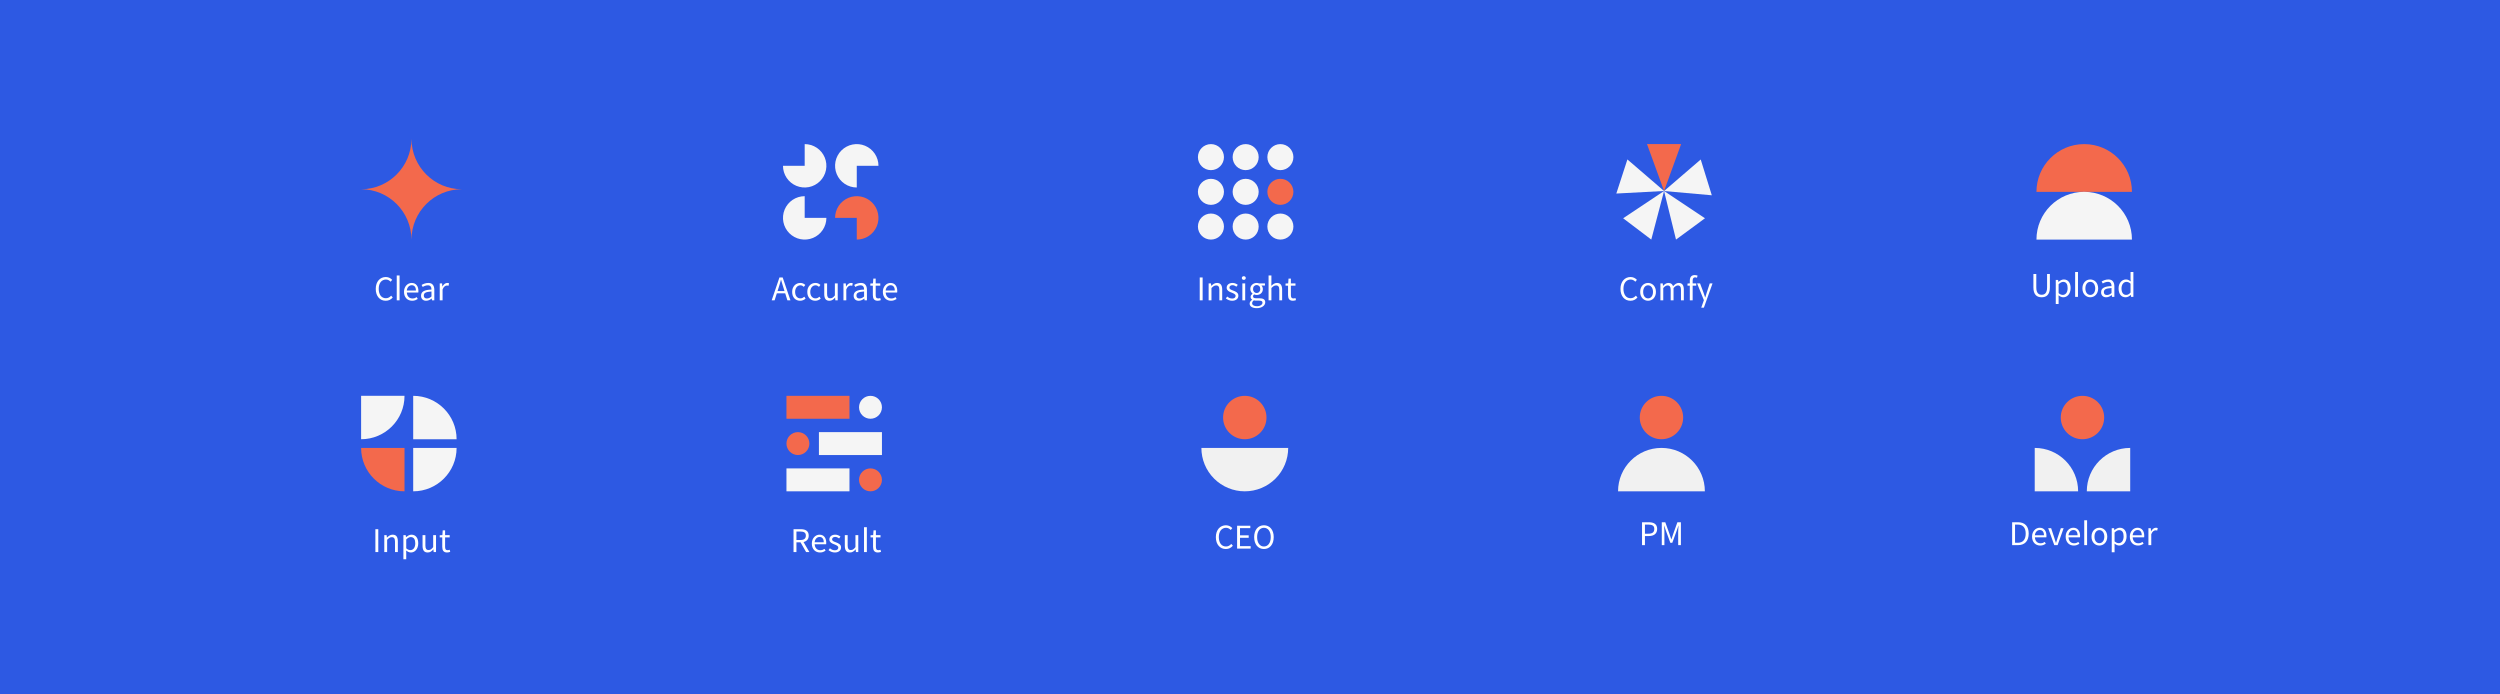<svg width="1440" height="400" viewBox="0 0 1440 400" fill="none" xmlns="http://www.w3.org/2000/svg">
<rect width="1440" height="400" fill="#2D59E3"/>
<circle cx="501.4" cy="234.6" r="6.6" fill="#F5F5F5"/>
<circle r="6.6" transform="matrix(-1 0 0 1 459.6 255.502)" fill="#F3694C"/>
<circle cx="501.4" cy="276.4" r="6.6" fill="#F3694C"/>
<rect x="453.001" y="228" width="36.299" height="13.2" fill="#F3694C"/>
<rect width="36.299" height="13.2" transform="matrix(-1 0 0 1 507.999 248.902)" fill="#F5F5F5"/>
<rect x="453.001" y="269.8" width="36.299" height="13.2" fill="#F5F5F5"/>
<path d="M208 228H233V228C233 241.807 221.807 253 208 253V253V228Z" fill="#F5F5F5"/>
<path d="M238 253L238 228V228C251.807 228 263 239.193 263 253V253L238 253Z" fill="#F5F5F5"/>
<path d="M238 258H263V258C263 271.807 251.807 283 238 283V283V258Z" fill="#F5F5F5"/>
<path d="M233 258H208V258C208 271.807 219.193 283 233 283V283V258Z" fill="#F3694C"/>
<path d="M1228 110.5L1173 110.5V110.5C1173 95.312 1185.31 83 1200.5 83V83C1215.69 83 1228 95.312 1228 110.5V110.5Z" fill="#F3694C"/>
<path d="M1228 137.999L1173 137.999V137.999C1173 122.812 1185.31 110.499 1200.5 110.499V110.499C1215.69 110.499 1228 122.812 1228 137.999V137.999Z" fill="#F5F5F5"/>
<path d="M948.679 83L958.5 110.009L968.322 83H948.679Z" fill="#F3694C"/>
<path d="M979.616 91.862L958.5 110.031L986 112.487L979.616 91.862Z" fill="#F5F5F5"/>
<path d="M965.375 138L958.5 110.009L982.071 125.723L965.375 138Z" fill="#F5F5F5"/>
<path d="M934.929 125.723L958.5 110.009L951.134 138L934.929 125.723Z" fill="#F5F5F5"/>
<path d="M937.384 91.838L958.5 110.007L931 111.48L937.384 91.838Z" fill="#F5F5F5"/>
<circle cx="697.5" cy="90.5" r="7.5" fill="#F5F5F5"/>
<circle cx="697.5" cy="110.5" r="7.5" fill="#F5F5F5"/>
<circle cx="697.5" cy="130.5" r="7.5" fill="#F5F5F5"/>
<circle cx="717.5" cy="90.5" r="7.5" fill="#F5F5F5"/>
<circle cx="717.5" cy="110.5" r="7.5" fill="#F5F5F5"/>
<circle cx="717.5" cy="130.5" r="7.5" fill="#F5F5F5"/>
<circle cx="737.5" cy="90.5" r="7.5" fill="#F5F5F5"/>
<circle cx="737.5" cy="110.5" r="7.5" fill="#F3694C"/>
<circle cx="737.5" cy="130.5" r="7.5" fill="#F5F5F5"/>
<path d="M463.5 113C461.028 113 458.611 113.733 456.555 115.107C454.5 116.48 452.898 118.432 451.952 120.716C451.005 123.001 450.758 125.514 451.24 127.939C451.722 130.363 452.913 132.591 454.661 134.339C456.409 136.087 458.637 137.277 461.061 137.76C463.486 138.242 465.999 137.995 468.284 137.048C470.568 136.102 472.52 134.5 473.893 132.445C475.267 130.389 476 127.972 476 125.5L463.5 125.5L463.5 113Z" fill="#F5F5F5"/>
<path d="M493.5 108C491.028 108 488.611 107.267 486.555 105.893C484.5 104.52 482.898 102.568 481.952 100.284C481.005 97.999 480.758 95.486 481.24 93.061C481.723 90.637 482.913 88.409 484.661 86.661C486.409 84.913 488.637 83.722 491.061 83.24C493.486 82.758 495.999 83.005 498.284 83.951C500.568 84.898 502.52 86.5 503.893 88.555C505.267 90.611 506 93.028 506 95.5L493.5 95.5L493.5 108Z" fill="#F5F5F5"/>
<path d="M493.5 138C495.972 138 498.389 137.267 500.445 135.893C502.5 134.52 504.102 132.568 505.048 130.284C505.995 127.999 506.242 125.486 505.76 123.061C505.278 120.637 504.087 118.409 502.339 116.661C500.591 114.913 498.363 113.722 495.939 113.24C493.514 112.758 491.001 113.005 488.716 113.952C486.432 114.898 484.48 116.5 483.107 118.555C481.733 120.611 481 123.028 481 125.5L493.5 125.5L493.5 138Z" fill="#F3694C"/>
<path d="M463.5 83C465.972 83 468.389 83.733 470.445 85.107C472.5 86.48 474.102 88.432 475.048 90.716C475.995 93.001 476.242 95.514 475.76 97.939C475.277 100.363 474.087 102.591 472.339 104.339C470.591 106.087 468.363 107.278 465.939 107.76C463.514 108.242 461.001 107.995 458.716 107.048C456.432 106.102 454.48 104.5 453.107 102.445C451.733 100.389 451 97.972 451 95.5L463.5 95.5L463.5 83Z" fill="#F5F5F5"/>
<path fill-rule="evenodd" clip-rule="evenodd" d="M208.001 109.002C223.961 109.002 236.909 96.033 237 80C237.092 96.033 250.04 109.002 266 109.002L266 109.002C250.04 109.002 237.092 121.971 237 138.003C236.909 121.971 223.961 109.002 208.001 109.002C208.001 109.002 208 109.002 208 109.002V109.002C208 109.002 208.001 109.002 208.001 109.002Z" fill="#F3694C"/>
<circle cx="717" cy="240.5" r="12.5" fill="#F3694C"/>
<path d="M742 258C742 261.283 741.353 264.534 740.097 267.567C738.841 270.6 736.999 273.356 734.678 275.678C732.356 277.999 729.6 279.841 726.567 281.097C723.534 282.353 720.283 283 717 283C713.717 283 710.466 282.353 707.433 281.097C704.4 279.841 701.644 277.999 699.322 275.678C697.001 273.356 695.159 270.6 693.903 267.567C692.647 264.534 692 261.283 692 258L717 258H742Z" fill="#F1F1F1"/>
<circle cx="957" cy="240.5" r="12.5" fill="#F3694C"/>
<path fill-rule="evenodd" clip-rule="evenodd" d="M982 283C982 269.193 970.807 258 957 258C943.193 258 932 269.193 932 283H982Z" fill="#F1F1F1"/>
<circle cx="1199.5" cy="240.5" r="12.5" fill="#F3694C"/>
<path d="M1202 283C1202 269.193 1213.19 258 1227 258V258L1227 283L1202 283V283Z" fill="#F1F1F1"/>
<path d="M1172 258C1185.81 258 1197 269.193 1197 283V283L1172 283L1172 258V258Z" fill="#F1F1F1"/>
<path d="M222.174 173.234C221.358 173.234 220.596 173.084 219.888 172.784C219.192 172.472 218.586 172.022 218.07 171.434C217.554 170.846 217.152 170.132 216.864 169.292C216.576 168.44 216.432 167.48 216.432 166.412C216.432 165.344 216.576 164.39 216.864 163.55C217.164 162.698 217.572 161.978 218.088 161.39C218.616 160.79 219.234 160.334 219.942 160.022C220.662 159.71 221.442 159.554 222.282 159.554C222.678 159.554 223.056 159.602 223.416 159.698C223.776 159.782 224.106 159.902 224.406 160.058C224.718 160.214 224.994 160.388 225.234 160.58C225.486 160.772 225.708 160.976 225.9 161.192L225 162.272C224.652 161.9 224.256 161.6 223.812 161.372C223.38 161.132 222.876 161.012 222.3 161.012C221.676 161.012 221.106 161.138 220.59 161.39C220.086 161.63 219.648 161.984 219.276 162.452C218.916 162.908 218.634 163.466 218.43 164.126C218.238 164.786 218.142 165.53 218.142 166.358C218.142 167.186 218.238 167.936 218.43 168.608C218.622 169.28 218.892 169.85 219.24 170.318C219.6 170.786 220.032 171.146 220.536 171.398C221.04 171.65 221.61 171.776 222.246 171.776C222.882 171.776 223.446 171.644 223.938 171.38C224.43 171.116 224.886 170.756 225.306 170.3L226.224 171.344C225.696 171.956 225.102 172.424 224.442 172.748C223.794 173.072 223.038 173.234 222.174 173.234ZM228.522 173V158.672H230.16V173H228.522ZM237.386 173.234C236.738 173.234 236.126 173.12 235.55 172.892C234.986 172.664 234.494 172.334 234.074 171.902C233.654 171.458 233.318 170.918 233.066 170.282C232.826 169.646 232.706 168.926 232.706 168.122C232.706 167.33 232.826 166.616 233.066 165.98C233.318 165.344 233.648 164.804 234.056 164.36C234.464 163.916 234.932 163.574 235.46 163.334C236 163.094 236.552 162.974 237.116 162.974C237.74 162.974 238.292 163.082 238.772 163.298C239.252 163.514 239.654 163.826 239.978 164.234C240.314 164.63 240.566 165.11 240.734 165.674C240.914 166.238 241.004 166.868 241.004 167.564C241.004 167.744 240.998 167.918 240.986 168.086C240.974 168.242 240.956 168.38 240.932 168.5H234.344C234.404 169.556 234.722 170.39 235.298 171.002C235.886 171.614 236.648 171.92 237.584 171.92C238.064 171.92 238.502 171.854 238.898 171.722C239.294 171.578 239.672 171.386 240.032 171.146L240.626 172.226C240.194 172.502 239.714 172.742 239.186 172.946C238.658 173.138 238.058 173.234 237.386 173.234ZM239.564 167.33C239.564 166.334 239.348 165.578 238.916 165.062C238.496 164.546 237.902 164.288 237.134 164.288C236.786 164.288 236.45 164.36 236.126 164.504C235.814 164.636 235.532 164.834 235.28 165.098C235.028 165.35 234.818 165.668 234.65 166.052C234.482 166.424 234.374 166.85 234.326 167.33H239.564ZM245.362 173.234C244.954 173.234 244.576 173.168 244.228 173.036C243.88 172.904 243.58 172.718 243.328 172.478C243.076 172.226 242.878 171.926 242.734 171.578C242.59 171.218 242.518 170.816 242.518 170.372C242.518 169.112 243.034 168.212 244.066 167.672C245.11 167.12 246.598 166.832 248.53 166.808C248.53 166.496 248.5 166.19 248.44 165.89C248.38 165.59 248.272 165.326 248.116 165.098C247.972 164.87 247.768 164.69 247.504 164.558C247.24 164.414 246.91 164.342 246.514 164.342C245.938 164.342 245.386 164.438 244.858 164.63C244.33 164.81 243.874 165.032 243.49 165.296L242.842 164.126C243.298 163.838 243.868 163.574 244.552 163.334C245.248 163.094 245.992 162.974 246.784 162.974C247.372 162.974 247.882 163.07 248.314 163.262C248.746 163.454 249.094 163.73 249.358 164.09C249.634 164.438 249.838 164.858 249.97 165.35C250.102 165.842 250.168 166.388 250.168 166.988V173H248.818L248.674 171.956H248.62C248.152 172.34 247.642 172.652 247.09 172.892C246.55 173.12 245.974 173.234 245.362 173.234ZM245.83 171.92C246.31 171.92 246.76 171.836 247.18 171.668C247.6 171.5 248.05 171.206 248.53 170.786V167.888C247.666 167.948 246.946 168.038 246.37 168.158C245.806 168.266 245.356 168.416 245.02 168.608C244.684 168.8 244.45 169.034 244.318 169.31C244.186 169.574 244.12 169.892 244.12 170.264C244.12 170.828 244.282 171.248 244.606 171.524C244.93 171.788 245.338 171.92 245.83 171.92ZM253.29 163.226H254.64L254.784 165.008H254.838C255.186 164.384 255.594 163.892 256.062 163.532C256.542 163.16 257.058 162.974 257.61 162.974C257.826 162.974 258.012 162.992 258.168 163.028C258.336 163.052 258.498 163.106 258.654 163.19L258.348 164.63C258.18 164.57 258.03 164.528 257.898 164.504C257.766 164.48 257.598 164.468 257.394 164.468C257.19 164.468 256.974 164.51 256.746 164.594C256.53 164.666 256.314 164.792 256.098 164.972C255.882 165.14 255.672 165.368 255.468 165.656C255.264 165.944 255.084 166.298 254.928 166.718V173H253.29V163.226Z" fill="white"/>
<path d="M451.863 167.636L451.233 165.62C450.993 164.864 450.765 164.126 450.549 163.406C450.333 162.674 450.117 161.924 449.901 161.156H449.829C449.625 161.936 449.415 162.686 449.199 163.406C448.983 164.126 448.755 164.864 448.515 165.62L447.867 167.636H451.863ZM452.277 168.968H447.453L446.175 173H444.483L448.965 159.806H450.819L455.301 173H453.537L452.277 168.968ZM460.87 173.234C460.222 173.234 459.616 173.12 459.052 172.892C458.5 172.664 458.014 172.334 457.594 171.902C457.186 171.458 456.862 170.924 456.622 170.3C456.394 169.664 456.28 168.938 456.28 168.122C456.28 167.306 456.406 166.58 456.658 165.944C456.922 165.308 457.27 164.768 457.702 164.324C458.134 163.88 458.632 163.544 459.196 163.316C459.772 163.088 460.372 162.974 460.996 162.974C461.644 162.974 462.196 163.088 462.652 163.316C463.108 163.544 463.51 163.814 463.858 164.126L463.012 165.224C462.724 164.96 462.424 164.75 462.112 164.594C461.8 164.426 461.446 164.342 461.05 164.342C460.606 164.342 460.198 164.432 459.826 164.612C459.454 164.792 459.13 165.05 458.854 165.386C458.59 165.722 458.38 166.124 458.224 166.592C458.068 167.048 457.99 167.558 457.99 168.122C457.99 168.686 458.062 169.202 458.206 169.67C458.35 170.126 458.554 170.516 458.818 170.84C459.094 171.164 459.412 171.416 459.772 171.596C460.144 171.776 460.558 171.866 461.014 171.866C461.47 171.866 461.89 171.776 462.274 171.596C462.658 171.404 463.006 171.17 463.318 170.894L464.02 171.992C463.588 172.388 463.102 172.694 462.562 172.91C462.022 173.126 461.458 173.234 460.87 173.234ZM469.589 173.234C468.941 173.234 468.335 173.12 467.771 172.892C467.219 172.664 466.733 172.334 466.313 171.902C465.905 171.458 465.581 170.924 465.341 170.3C465.113 169.664 464.999 168.938 464.999 168.122C464.999 167.306 465.125 166.58 465.377 165.944C465.641 165.308 465.989 164.768 466.421 164.324C466.853 163.88 467.351 163.544 467.915 163.316C468.491 163.088 469.091 162.974 469.715 162.974C470.363 162.974 470.915 163.088 471.371 163.316C471.827 163.544 472.229 163.814 472.577 164.126L471.731 165.224C471.443 164.96 471.143 164.75 470.831 164.594C470.519 164.426 470.165 164.342 469.769 164.342C469.325 164.342 468.917 164.432 468.545 164.612C468.173 164.792 467.849 165.05 467.573 165.386C467.309 165.722 467.099 166.124 466.943 166.592C466.787 167.048 466.709 167.558 466.709 168.122C466.709 168.686 466.781 169.202 466.925 169.67C467.069 170.126 467.273 170.516 467.537 170.84C467.813 171.164 468.131 171.416 468.491 171.596C468.863 171.776 469.277 171.866 469.733 171.866C470.189 171.866 470.609 171.776 470.993 171.596C471.377 171.404 471.725 171.17 472.037 170.894L472.739 171.992C472.307 172.388 471.821 172.694 471.281 172.91C470.741 173.126 470.177 173.234 469.589 173.234ZM477.739 173.234C476.707 173.234 475.951 172.91 475.471 172.262C475.003 171.614 474.769 170.666 474.769 169.418V163.226H476.407V169.22C476.407 170.132 476.551 170.792 476.839 171.2C477.127 171.608 477.595 171.812 478.243 171.812C478.747 171.812 479.197 171.686 479.593 171.434C479.989 171.17 480.421 170.744 480.889 170.156V163.226H482.527V173H481.159L481.033 171.47H480.979C480.523 171.998 480.037 172.424 479.521 172.748C479.005 173.072 478.411 173.234 477.739 173.234ZM485.829 163.226H487.179L487.323 165.008H487.377C487.725 164.384 488.133 163.892 488.601 163.532C489.081 163.16 489.597 162.974 490.149 162.974C490.365 162.974 490.551 162.992 490.707 163.028C490.875 163.052 491.037 163.106 491.193 163.19L490.887 164.63C490.719 164.57 490.569 164.528 490.437 164.504C490.305 164.48 490.137 164.468 489.933 164.468C489.729 164.468 489.513 164.51 489.285 164.594C489.069 164.666 488.853 164.792 488.637 164.972C488.421 165.14 488.211 165.368 488.007 165.656C487.803 165.944 487.623 166.298 487.467 166.718V173H485.829V163.226ZM494.547 173.234C494.139 173.234 493.761 173.168 493.413 173.036C493.065 172.904 492.765 172.718 492.513 172.478C492.261 172.226 492.063 171.926 491.919 171.578C491.775 171.218 491.703 170.816 491.703 170.372C491.703 169.112 492.219 168.212 493.251 167.672C494.295 167.12 495.783 166.832 497.715 166.808C497.715 166.496 497.685 166.19 497.625 165.89C497.565 165.59 497.457 165.326 497.301 165.098C497.157 164.87 496.953 164.69 496.689 164.558C496.425 164.414 496.095 164.342 495.699 164.342C495.123 164.342 494.571 164.438 494.043 164.63C493.515 164.81 493.059 165.032 492.675 165.296L492.027 164.126C492.483 163.838 493.053 163.574 493.737 163.334C494.433 163.094 495.177 162.974 495.969 162.974C496.557 162.974 497.067 163.07 497.499 163.262C497.931 163.454 498.279 163.73 498.543 164.09C498.819 164.438 499.023 164.858 499.155 165.35C499.287 165.842 499.353 166.388 499.353 166.988V173H498.003L497.859 171.956H497.805C497.337 172.34 496.827 172.652 496.275 172.892C495.735 173.12 495.159 173.234 494.547 173.234ZM495.015 171.92C495.495 171.92 495.945 171.836 496.365 171.668C496.785 171.5 497.235 171.206 497.715 170.786V167.888C496.851 167.948 496.131 168.038 495.555 168.158C494.991 168.266 494.541 168.416 494.205 168.608C493.869 168.8 493.635 169.034 493.503 169.31C493.371 169.574 493.305 169.892 493.305 170.264C493.305 170.828 493.467 171.248 493.791 171.524C494.115 171.788 494.523 171.92 495.015 171.92ZM505.553 173.234C505.025 173.234 504.581 173.156 504.221 173C503.873 172.844 503.591 172.628 503.375 172.352C503.159 172.064 503.003 171.722 502.907 171.326C502.811 170.918 502.763 170.468 502.763 169.976V164.558H501.305V163.316L502.835 163.226L503.033 160.49H504.401V163.226H507.047V164.558H504.401V170.012C504.401 170.624 504.509 171.092 504.725 171.416C504.941 171.74 505.337 171.902 505.913 171.902C506.081 171.902 506.267 171.878 506.471 171.83C506.675 171.77 506.861 171.71 507.029 171.65L507.353 172.874C507.077 172.97 506.783 173.054 506.471 173.126C506.159 173.198 505.853 173.234 505.553 173.234ZM513.202 173.234C512.554 173.234 511.942 173.12 511.366 172.892C510.802 172.664 510.31 172.334 509.89 171.902C509.47 171.458 509.134 170.918 508.882 170.282C508.642 169.646 508.522 168.926 508.522 168.122C508.522 167.33 508.642 166.616 508.882 165.98C509.134 165.344 509.464 164.804 509.872 164.36C510.28 163.916 510.748 163.574 511.276 163.334C511.816 163.094 512.368 162.974 512.932 162.974C513.556 162.974 514.108 163.082 514.588 163.298C515.068 163.514 515.47 163.826 515.794 164.234C516.13 164.63 516.382 165.11 516.55 165.674C516.73 166.238 516.82 166.868 516.82 167.564C516.82 167.744 516.814 167.918 516.802 168.086C516.79 168.242 516.772 168.38 516.748 168.5H510.16C510.22 169.556 510.538 170.39 511.114 171.002C511.702 171.614 512.464 171.92 513.4 171.92C513.88 171.92 514.318 171.854 514.714 171.722C515.11 171.578 515.488 171.386 515.848 171.146L516.442 172.226C516.01 172.502 515.53 172.742 515.002 172.946C514.474 173.138 513.874 173.234 513.202 173.234ZM515.38 167.33C515.38 166.334 515.164 165.578 514.732 165.062C514.312 164.546 513.718 164.288 512.95 164.288C512.602 164.288 512.266 164.36 511.942 164.504C511.63 164.636 511.348 164.834 511.096 165.098C510.844 165.35 510.634 165.668 510.466 166.052C510.298 166.424 510.19 166.85 510.142 167.33H515.38Z" fill="white"/>
<path d="M691.042 159.806H692.716V173H691.042V159.806ZM696.172 163.226H697.522L697.666 164.63H697.72C698.188 164.174 698.68 163.784 699.196 163.46C699.724 163.136 700.324 162.974 700.996 162.974C702.028 162.974 702.784 163.298 703.264 163.946C703.744 164.594 703.984 165.548 703.984 166.808V173H702.346V167.024C702.346 166.1 702.196 165.434 701.896 165.026C701.608 164.618 701.14 164.414 700.492 164.414C699.988 164.414 699.538 164.54 699.142 164.792C698.746 165.044 698.302 165.416 697.81 165.908V173H696.172V163.226ZM709.732 173.234C709.036 173.234 708.37 173.108 707.734 172.856C707.098 172.592 706.546 172.268 706.078 171.884L706.888 170.804C707.308 171.152 707.746 171.434 708.202 171.65C708.67 171.854 709.198 171.956 709.786 171.956C710.434 171.956 710.914 171.806 711.226 171.506C711.55 171.206 711.712 170.846 711.712 170.426C711.712 170.174 711.646 169.958 711.514 169.778C711.382 169.598 711.208 169.436 710.992 169.292C710.788 169.148 710.548 169.022 710.272 168.914C710.008 168.794 709.744 168.68 709.48 168.572C709.132 168.452 708.784 168.314 708.436 168.158C708.1 168.002 707.788 167.816 707.5 167.6C707.224 167.372 706.996 167.114 706.816 166.826C706.648 166.526 706.564 166.166 706.564 165.746C706.564 165.362 706.636 165.002 706.78 164.666C706.936 164.33 707.158 164.036 707.446 163.784C707.734 163.532 708.088 163.334 708.508 163.19C708.928 163.046 709.402 162.974 709.93 162.974C710.542 162.974 711.106 163.082 711.622 163.298C712.138 163.514 712.588 163.772 712.972 164.072L712.18 165.134C711.832 164.882 711.478 164.678 711.118 164.522C710.77 164.354 710.374 164.27 709.93 164.27C709.318 164.27 708.868 164.408 708.58 164.684C708.292 164.96 708.148 165.29 708.148 165.674C708.148 165.914 708.208 166.118 708.328 166.286C708.448 166.442 708.61 166.586 708.814 166.718C709.018 166.838 709.246 166.952 709.498 167.06C709.762 167.156 710.032 167.258 710.308 167.366C710.668 167.498 711.022 167.642 711.37 167.798C711.73 167.954 712.048 168.146 712.324 168.374C712.612 168.59 712.846 168.854 713.026 169.166C713.206 169.478 713.296 169.868 713.296 170.336C713.296 170.732 713.218 171.11 713.062 171.47C712.906 171.818 712.678 172.124 712.378 172.388C712.078 172.64 711.706 172.844 711.262 173C710.818 173.156 710.308 173.234 709.732 173.234ZM715.595 163.226H717.233V173H715.595V163.226ZM716.423 161.21C716.099 161.21 715.829 161.114 715.613 160.922C715.397 160.718 715.289 160.46 715.289 160.148C715.289 159.812 715.397 159.554 715.613 159.374C715.829 159.182 716.099 159.086 716.423 159.086C716.747 159.086 717.017 159.182 717.233 159.374C717.449 159.554 717.557 159.812 717.557 160.148C717.557 160.46 717.449 160.718 717.233 160.922C717.017 161.114 716.747 161.21 716.423 161.21ZM723.846 177.5C723.246 177.5 722.694 177.44 722.19 177.32C721.698 177.212 721.272 177.044 720.912 176.816C720.564 176.6 720.288 176.324 720.084 175.988C719.892 175.664 719.796 175.292 719.796 174.872C719.796 174.452 719.922 174.05 720.174 173.666C720.438 173.294 720.798 172.958 721.254 172.658V172.586C720.99 172.43 720.774 172.22 720.606 171.956C720.438 171.692 720.354 171.368 720.354 170.984C720.354 170.576 720.474 170.216 720.714 169.904C720.954 169.592 721.2 169.346 721.452 169.166V169.094C721.128 168.83 720.834 168.476 720.57 168.032C720.306 167.576 720.174 167.054 720.174 166.466C720.174 165.926 720.27 165.446 720.462 165.026C720.666 164.594 720.936 164.228 721.272 163.928C721.608 163.616 721.998 163.382 722.442 163.226C722.886 163.058 723.354 162.974 723.846 162.974C724.122 162.974 724.374 163.004 724.602 163.064C724.842 163.112 725.046 163.166 725.214 163.226H728.616V164.486H726.618C726.858 164.714 727.05 165.002 727.194 165.35C727.338 165.698 727.41 166.082 727.41 166.502C727.41 167.03 727.314 167.504 727.122 167.924C726.942 168.332 726.69 168.686 726.366 168.986C726.042 169.286 725.664 169.514 725.232 169.67C724.8 169.826 724.338 169.904 723.846 169.904C723.33 169.904 722.844 169.79 722.388 169.562C722.208 169.718 722.058 169.886 721.938 170.066C721.818 170.234 721.758 170.456 721.758 170.732C721.758 171.044 721.878 171.302 722.118 171.506C722.358 171.698 722.808 171.794 723.468 171.794H725.376C726.516 171.794 727.368 171.98 727.932 172.352C728.496 172.724 728.778 173.312 728.778 174.116C728.778 174.572 728.664 175.004 728.436 175.412C728.208 175.82 727.878 176.18 727.446 176.492C727.014 176.804 726.492 177.05 725.88 177.23C725.28 177.41 724.602 177.5 723.846 177.5ZM723.846 168.788C724.122 168.788 724.386 168.734 724.638 168.626C724.89 168.518 725.106 168.362 725.286 168.158C725.478 167.954 725.628 167.714 725.736 167.438C725.856 167.15 725.916 166.826 725.916 166.466C725.916 165.746 725.712 165.188 725.304 164.792C724.908 164.384 724.422 164.18 723.846 164.18C723.27 164.18 722.778 164.384 722.37 164.792C721.962 165.188 721.758 165.746 721.758 166.466C721.758 166.826 721.812 167.15 721.92 167.438C722.04 167.714 722.19 167.954 722.37 168.158C722.562 168.362 722.784 168.518 723.036 168.626C723.288 168.734 723.558 168.788 723.846 168.788ZM724.08 176.384C724.548 176.384 724.974 176.324 725.358 176.204C725.742 176.096 726.066 175.946 726.33 175.754C726.606 175.574 726.816 175.358 726.96 175.106C727.116 174.866 727.194 174.62 727.194 174.368C727.194 173.912 727.02 173.594 726.672 173.414C726.336 173.246 725.844 173.162 725.196 173.162H723.504C723.324 173.162 723.12 173.15 722.892 173.126C722.676 173.102 722.46 173.06 722.244 173C721.896 173.252 721.638 173.516 721.47 173.792C721.314 174.08 721.236 174.368 721.236 174.656C721.236 175.184 721.482 175.604 721.974 175.916C722.478 176.228 723.18 176.384 724.08 176.384ZM730.695 158.672H732.333V162.596L732.279 164.612C732.735 164.156 733.221 163.772 733.737 163.46C734.253 163.136 734.847 162.974 735.519 162.974C736.551 162.974 737.307 163.298 737.787 163.946C738.267 164.594 738.507 165.548 738.507 166.808V173H736.869V167.024C736.869 166.1 736.719 165.434 736.419 165.026C736.131 164.618 735.663 164.414 735.015 164.414C734.511 164.414 734.061 164.54 733.665 164.792C733.269 165.044 732.825 165.416 732.333 165.908V173H730.695V158.672ZM744.707 173.234C744.179 173.234 743.735 173.156 743.375 173C743.027 172.844 742.745 172.628 742.529 172.352C742.313 172.064 742.157 171.722 742.061 171.326C741.965 170.918 741.917 170.468 741.917 169.976V164.558H740.459V163.316L741.989 163.226L742.187 160.49H743.555V163.226H746.201V164.558H743.555V170.012C743.555 170.624 743.663 171.092 743.879 171.416C744.095 171.74 744.491 171.902 745.067 171.902C745.235 171.902 745.421 171.878 745.625 171.83C745.829 171.77 746.015 171.71 746.183 171.65L746.507 172.874C746.231 172.97 745.937 173.054 745.625 173.126C745.313 173.198 745.007 173.234 744.707 173.234Z" fill="white"/>
<path d="M939.137 173.234C938.321 173.234 937.559 173.084 936.851 172.784C936.155 172.472 935.549 172.022 935.033 171.434C934.517 170.846 934.115 170.132 933.827 169.292C933.539 168.44 933.395 167.48 933.395 166.412C933.395 165.344 933.539 164.39 933.827 163.55C934.127 162.698 934.535 161.978 935.051 161.39C935.579 160.79 936.197 160.334 936.905 160.022C937.625 159.71 938.405 159.554 939.245 159.554C939.641 159.554 940.019 159.602 940.379 159.698C940.739 159.782 941.069 159.902 941.369 160.058C941.681 160.214 941.957 160.388 942.197 160.58C942.449 160.772 942.671 160.976 942.863 161.192L941.963 162.272C941.615 161.9 941.219 161.6 940.775 161.372C940.343 161.132 939.839 161.012 939.263 161.012C938.639 161.012 938.069 161.138 937.553 161.39C937.049 161.63 936.611 161.984 936.239 162.452C935.879 162.908 935.597 163.466 935.393 164.126C935.201 164.786 935.105 165.53 935.105 166.358C935.105 167.186 935.201 167.936 935.393 168.608C935.585 169.28 935.855 169.85 936.203 170.318C936.563 170.786 936.995 171.146 937.499 171.398C938.003 171.65 938.573 171.776 939.209 171.776C939.845 171.776 940.409 171.644 940.901 171.38C941.393 171.116 941.849 170.756 942.269 170.3L943.187 171.344C942.659 171.956 942.065 172.424 941.405 172.748C940.757 173.072 940.001 173.234 939.137 173.234ZM949.283 173.234C948.683 173.234 948.107 173.12 947.555 172.892C947.015 172.664 946.535 172.334 946.115 171.902C945.695 171.458 945.359 170.924 945.107 170.3C944.867 169.664 944.747 168.938 944.747 168.122C944.747 167.306 944.867 166.58 945.107 165.944C945.359 165.308 945.695 164.768 946.115 164.324C946.535 163.88 947.015 163.544 947.555 163.316C948.107 163.088 948.683 162.974 949.283 162.974C949.883 162.974 950.453 163.088 950.993 163.316C951.545 163.544 952.031 163.88 952.451 164.324C952.871 164.768 953.201 165.308 953.441 165.944C953.693 166.58 953.819 167.306 953.819 168.122C953.819 168.938 953.693 169.664 953.441 170.3C953.201 170.924 952.871 171.458 952.451 171.902C952.031 172.334 951.545 172.664 950.993 172.892C950.453 173.12 949.883 173.234 949.283 173.234ZM949.283 171.866C949.703 171.866 950.087 171.776 950.435 171.596C950.783 171.416 951.083 171.164 951.335 170.84C951.587 170.516 951.779 170.126 951.911 169.67C952.055 169.202 952.127 168.686 952.127 168.122C952.127 167.558 952.055 167.048 951.911 166.592C951.779 166.124 951.587 165.722 951.335 165.386C951.083 165.05 950.783 164.792 950.435 164.612C950.087 164.432 949.703 164.342 949.283 164.342C948.863 164.342 948.479 164.432 948.131 164.612C947.783 164.792 947.483 165.05 947.231 165.386C946.991 165.722 946.799 166.124 946.655 166.592C946.523 167.048 946.457 167.558 946.457 168.122C946.457 168.686 946.523 169.202 946.655 169.67C946.799 170.126 946.991 170.516 947.231 170.84C947.483 171.164 947.783 171.416 948.131 171.596C948.479 171.776 948.863 171.866 949.283 171.866ZM956.401 163.226H957.751L957.895 164.648H957.949C958.369 164.18 958.831 163.784 959.335 163.46C959.851 163.136 960.403 162.974 960.991 162.974C961.747 162.974 962.335 163.142 962.755 163.478C963.175 163.814 963.487 164.27 963.691 164.846C964.195 164.294 964.705 163.844 965.221 163.496C965.749 163.148 966.313 162.974 966.913 162.974C967.933 162.974 968.683 163.298 969.163 163.946C969.643 164.594 969.883 165.548 969.883 166.808V173H968.245V167.024C968.245 166.1 968.095 165.434 967.795 165.026C967.507 164.618 967.051 164.414 966.427 164.414C965.695 164.414 964.873 164.912 963.961 165.908V173H962.323V167.024C962.323 166.1 962.173 165.434 961.873 165.026C961.585 164.618 961.129 164.414 960.505 164.414C959.749 164.414 958.927 164.912 958.039 165.908V173H956.401V163.226ZM977.457 160.004C977.085 159.836 976.719 159.752 976.359 159.752C975.435 159.752 974.973 160.394 974.973 161.678V163.226H977.043V164.558H974.973V173H973.335V164.558H972.003V163.316L973.335 163.226V161.66C973.335 160.664 973.563 159.878 974.019 159.302C974.487 158.726 975.207 158.438 976.179 158.438C976.479 158.438 976.767 158.468 977.043 158.528C977.319 158.588 977.577 158.666 977.817 158.762L977.457 160.004ZM979.909 177.212L981.439 172.91L977.515 163.226H979.225L981.223 168.554C981.367 168.974 981.517 169.424 981.673 169.904C981.841 170.384 982.003 170.846 982.159 171.29H982.249C982.381 170.846 982.519 170.39 982.663 169.922C982.807 169.442 982.945 168.986 983.077 168.554L984.823 163.226H986.425L981.439 177.212H979.909Z" fill="white"/>
<path d="M216.221 304.806H217.895V318H216.221V304.806ZM221.35 308.226H222.7L222.844 309.63H222.898C223.366 309.174 223.858 308.784 224.374 308.46C224.902 308.136 225.502 307.974 226.174 307.974C227.206 307.974 227.962 308.298 228.442 308.946C228.922 309.594 229.162 310.548 229.162 311.808V318H227.524V312.024C227.524 311.1 227.374 310.434 227.074 310.026C226.786 309.618 226.318 309.414 225.67 309.414C225.166 309.414 224.716 309.54 224.32 309.792C223.924 310.044 223.48 310.416 222.988 310.908V318H221.35V308.226ZM232.354 308.226H233.704L233.848 309.342H233.902C234.346 308.982 234.832 308.664 235.36 308.388C235.888 308.112 236.44 307.974 237.016 307.974C237.64 307.974 238.192 308.094 238.672 308.334C239.164 308.574 239.572 308.91 239.896 309.342C240.232 309.774 240.484 310.296 240.652 310.908C240.82 311.52 240.904 312.204 240.904 312.96C240.904 313.8 240.784 314.55 240.544 315.21C240.316 315.858 240.004 316.41 239.608 316.866C239.224 317.31 238.774 317.652 238.258 317.892C237.754 318.12 237.22 318.234 236.656 318.234C236.212 318.234 235.762 318.138 235.306 317.946C234.85 317.742 234.4 317.46 233.956 317.1L233.992 318.81V322.122H232.354V308.226ZM236.386 316.866C236.794 316.866 237.166 316.776 237.502 316.596C237.85 316.416 238.15 316.164 238.402 315.84C238.654 315.504 238.846 315.096 238.978 314.616C239.122 314.136 239.194 313.59 239.194 312.978C239.194 312.438 239.146 311.946 239.05 311.502C238.954 311.058 238.804 310.68 238.6 310.368C238.396 310.044 238.132 309.798 237.808 309.63C237.484 309.45 237.088 309.36 236.62 309.36C236.2 309.36 235.774 309.474 235.342 309.702C234.922 309.93 234.472 310.266 233.992 310.71V315.84C234.436 316.224 234.862 316.494 235.27 316.65C235.69 316.794 236.062 316.866 236.386 316.866ZM246.36 318.234C245.328 318.234 244.572 317.91 244.092 317.262C243.624 316.614 243.39 315.666 243.39 314.418V308.226H245.028V314.22C245.028 315.132 245.172 315.792 245.46 316.2C245.748 316.608 246.216 316.812 246.864 316.812C247.368 316.812 247.818 316.686 248.214 316.434C248.61 316.17 249.042 315.744 249.51 315.156V308.226H251.148V318H249.78L249.654 316.47H249.6C249.144 316.998 248.658 317.424 248.142 317.748C247.626 318.072 247.032 318.234 246.36 318.234ZM257.528 318.234C257 318.234 256.556 318.156 256.196 318C255.848 317.844 255.566 317.628 255.35 317.352C255.134 317.064 254.978 316.722 254.882 316.326C254.786 315.918 254.738 315.468 254.738 314.976V309.558H253.28V308.316L254.81 308.226L255.008 305.49H256.376V308.226H259.022V309.558H256.376V315.012C256.376 315.624 256.484 316.092 256.7 316.416C256.916 316.74 257.312 316.902 257.888 316.902C258.056 316.902 258.242 316.878 258.446 316.83C258.65 316.77 258.836 316.71 259.004 316.65L259.328 317.874C259.052 317.97 258.758 318.054 258.446 318.126C258.134 318.198 257.828 318.234 257.528 318.234Z" fill="white"/>
<path d="M458.747 311.052H460.961C462.005 311.052 462.797 310.848 463.337 310.44C463.889 310.02 464.165 309.378 464.165 308.514C464.165 307.638 463.889 307.026 463.337 306.678C462.797 306.33 462.005 306.156 460.961 306.156H458.747V311.052ZM464.327 318L461.123 312.402H458.747V318H457.073V304.806H461.213C461.885 304.806 462.503 304.872 463.067 305.004C463.631 305.124 464.117 305.334 464.525 305.634C464.933 305.922 465.251 306.306 465.479 306.786C465.707 307.254 465.821 307.83 465.821 308.514C465.821 309.546 465.545 310.368 464.993 310.98C464.453 311.592 463.733 312.006 462.833 312.222L466.217 318H464.327ZM472.297 318.234C471.649 318.234 471.037 318.12 470.461 317.892C469.897 317.664 469.405 317.334 468.985 316.902C468.565 316.458 468.229 315.918 467.977 315.282C467.737 314.646 467.617 313.926 467.617 313.122C467.617 312.33 467.737 311.616 467.977 310.98C468.229 310.344 468.559 309.804 468.967 309.36C469.375 308.916 469.843 308.574 470.371 308.334C470.911 308.094 471.463 307.974 472.027 307.974C472.651 307.974 473.203 308.082 473.683 308.298C474.163 308.514 474.565 308.826 474.889 309.234C475.225 309.63 475.477 310.11 475.645 310.674C475.825 311.238 475.915 311.868 475.915 312.564C475.915 312.744 475.909 312.918 475.897 313.086C475.885 313.242 475.867 313.38 475.843 313.5H469.255C469.315 314.556 469.633 315.39 470.209 316.002C470.797 316.614 471.559 316.92 472.495 316.92C472.975 316.92 473.413 316.854 473.809 316.722C474.205 316.578 474.583 316.386 474.943 316.146L475.537 317.226C475.105 317.502 474.625 317.742 474.097 317.946C473.569 318.138 472.969 318.234 472.297 318.234ZM474.475 312.33C474.475 311.334 474.259 310.578 473.827 310.062C473.407 309.546 472.813 309.288 472.045 309.288C471.697 309.288 471.361 309.36 471.037 309.504C470.725 309.636 470.443 309.834 470.191 310.098C469.939 310.35 469.729 310.668 469.561 311.052C469.393 311.424 469.285 311.85 469.237 312.33H474.475ZM480.878 318.234C480.182 318.234 479.516 318.108 478.88 317.856C478.244 317.592 477.692 317.268 477.224 316.884L478.034 315.804C478.454 316.152 478.892 316.434 479.348 316.65C479.816 316.854 480.344 316.956 480.932 316.956C481.58 316.956 482.06 316.806 482.372 316.506C482.696 316.206 482.858 315.846 482.858 315.426C482.858 315.174 482.792 314.958 482.66 314.778C482.528 314.598 482.354 314.436 482.138 314.292C481.934 314.148 481.694 314.022 481.418 313.914C481.154 313.794 480.89 313.68 480.626 313.572C480.278 313.452 479.93 313.314 479.582 313.158C479.246 313.002 478.934 312.816 478.646 312.6C478.37 312.372 478.142 312.114 477.962 311.826C477.794 311.526 477.71 311.166 477.71 310.746C477.71 310.362 477.782 310.002 477.926 309.666C478.082 309.33 478.304 309.036 478.592 308.784C478.88 308.532 479.234 308.334 479.654 308.19C480.074 308.046 480.548 307.974 481.076 307.974C481.688 307.974 482.252 308.082 482.768 308.298C483.284 308.514 483.734 308.772 484.118 309.072L483.326 310.134C482.978 309.882 482.624 309.678 482.264 309.522C481.916 309.354 481.52 309.27 481.076 309.27C480.464 309.27 480.014 309.408 479.726 309.684C479.438 309.96 479.294 310.29 479.294 310.674C479.294 310.914 479.354 311.118 479.474 311.286C479.594 311.442 479.756 311.586 479.96 311.718C480.164 311.838 480.392 311.952 480.644 312.06C480.908 312.156 481.178 312.258 481.454 312.366C481.814 312.498 482.168 312.642 482.516 312.798C482.876 312.954 483.194 313.146 483.47 313.374C483.758 313.59 483.992 313.854 484.172 314.166C484.352 314.478 484.442 314.868 484.442 315.336C484.442 315.732 484.364 316.11 484.208 316.47C484.052 316.818 483.824 317.124 483.524 317.388C483.224 317.64 482.852 317.844 482.408 318C481.964 318.156 481.454 318.234 480.878 318.234ZM489.586 318.234C488.554 318.234 487.798 317.91 487.318 317.262C486.85 316.614 486.616 315.666 486.616 314.418V308.226H488.254V314.22C488.254 315.132 488.398 315.792 488.686 316.2C488.974 316.608 489.442 316.812 490.09 316.812C490.594 316.812 491.044 316.686 491.44 316.434C491.836 316.17 492.268 315.744 492.736 315.156V308.226H494.374V318H493.006L492.88 316.47H492.826C492.37 316.998 491.884 317.424 491.368 317.748C490.852 318.072 490.258 318.234 489.586 318.234ZM497.676 318V303.672H499.314V318H497.676ZM505.675 318.234C505.147 318.234 504.703 318.156 504.343 318C503.995 317.844 503.713 317.628 503.497 317.352C503.281 317.064 503.125 316.722 503.029 316.326C502.933 315.918 502.885 315.468 502.885 314.976V309.558H501.427V308.316L502.957 308.226L503.155 305.49H504.523V308.226H507.169V309.558H504.523V315.012C504.523 315.624 504.631 316.092 504.847 316.416C505.063 316.74 505.459 316.902 506.035 316.902C506.203 316.902 506.389 316.878 506.593 316.83C506.797 316.77 506.983 316.71 507.151 316.65L507.475 317.874C507.199 317.97 506.905 318.054 506.593 318.126C506.281 318.198 505.975 318.234 505.675 318.234Z" fill="white"/>
<path d="M706.076 316.234C705.26 316.234 704.498 316.084 703.79 315.784C703.094 315.472 702.488 315.022 701.972 314.434C701.456 313.846 701.054 313.132 700.766 312.292C700.478 311.44 700.334 310.48 700.334 309.412C700.334 308.344 700.478 307.39 700.766 306.55C701.066 305.698 701.474 304.978 701.99 304.39C702.518 303.79 703.136 303.334 703.844 303.022C704.564 302.71 705.344 302.554 706.184 302.554C706.58 302.554 706.958 302.602 707.318 302.698C707.678 302.782 708.008 302.902 708.308 303.058C708.62 303.214 708.896 303.388 709.136 303.58C709.388 303.772 709.61 303.976 709.802 304.192L708.902 305.272C708.554 304.9 708.158 304.6 707.714 304.372C707.282 304.132 706.778 304.012 706.202 304.012C705.578 304.012 705.008 304.138 704.492 304.39C703.988 304.63 703.55 304.984 703.178 305.452C702.818 305.908 702.536 306.466 702.332 307.126C702.14 307.786 702.044 308.53 702.044 309.358C702.044 310.186 702.14 310.936 702.332 311.608C702.524 312.28 702.794 312.85 703.142 313.318C703.502 313.786 703.934 314.146 704.438 314.398C704.942 314.65 705.512 314.776 706.148 314.776C706.784 314.776 707.348 314.644 707.84 314.38C708.332 314.116 708.788 313.756 709.208 313.3L710.126 314.344C709.598 314.956 709.004 315.424 708.344 315.748C707.696 316.072 706.94 316.234 706.076 316.234ZM712.569 302.806H720.183V304.21H714.243V308.35H719.247V309.772H714.243V314.578H720.381V316H712.569V302.806ZM728.029 316.234C727.201 316.234 726.439 316.078 725.743 315.766C725.059 315.442 724.465 314.986 723.961 314.398C723.469 313.798 723.085 313.072 722.809 312.22C722.533 311.368 722.395 310.414 722.395 309.358C722.395 308.302 722.533 307.354 722.809 306.514C723.085 305.674 723.469 304.96 723.961 304.372C724.465 303.784 725.059 303.334 725.743 303.022C726.439 302.71 727.201 302.554 728.029 302.554C728.857 302.554 729.613 302.71 730.297 303.022C730.993 303.334 731.587 303.784 732.079 304.372C732.583 304.96 732.973 305.674 733.249 306.514C733.525 307.354 733.663 308.302 733.663 309.358C733.663 310.414 733.525 311.368 733.249 312.22C732.973 313.072 732.583 313.798 732.079 314.398C731.587 314.986 730.993 315.442 730.297 315.766C729.613 316.078 728.857 316.234 728.029 316.234ZM728.029 314.776C728.617 314.776 729.151 314.65 729.631 314.398C730.123 314.134 730.537 313.768 730.873 313.3C731.221 312.832 731.485 312.268 731.665 311.608C731.857 310.936 731.953 310.186 731.953 309.358C731.953 308.53 731.857 307.786 731.665 307.126C731.485 306.466 731.221 305.908 730.873 305.452C730.537 304.984 730.123 304.63 729.631 304.39C729.151 304.138 728.617 304.012 728.029 304.012C727.429 304.012 726.889 304.138 726.409 304.39C725.929 304.63 725.515 304.984 725.167 305.452C724.831 305.908 724.567 306.466 724.375 307.126C724.195 307.786 724.105 308.53 724.105 309.358C724.105 310.186 724.195 310.936 724.375 311.608C724.567 312.268 724.831 312.832 725.167 313.3C725.515 313.768 725.929 314.134 726.409 314.398C726.889 314.65 727.429 314.776 728.029 314.776Z" fill="white"/>
<path d="M945.81 300.806H949.572C950.316 300.806 950.988 300.872 951.588 301.004C952.2 301.136 952.722 301.358 953.154 301.67C953.586 301.97 953.922 302.366 954.162 302.858C954.402 303.35 954.522 303.956 954.522 304.676C954.522 305.372 954.402 305.978 954.162 306.494C953.934 307.01 953.604 307.436 953.172 307.772C952.74 308.108 952.224 308.36 951.624 308.528C951.036 308.684 950.382 308.762 949.662 308.762H947.484V314H945.81V300.806ZM949.446 307.412C950.61 307.412 951.468 307.196 952.02 306.764C952.584 306.32 952.866 305.624 952.866 304.676C952.866 303.728 952.572 303.074 951.984 302.714C951.408 302.342 950.538 302.156 949.374 302.156H947.484V307.412H949.446ZM957.183 300.806H959.199L961.737 307.862C961.893 308.318 962.043 308.78 962.187 309.248C962.343 309.704 962.505 310.16 962.673 310.616H962.763C962.919 310.16 963.069 309.704 963.213 309.248C963.357 308.78 963.507 308.318 963.663 307.862L966.183 300.806H968.199V314H966.633V306.692C966.633 306.404 966.639 306.098 966.651 305.774C966.663 305.438 966.681 305.102 966.705 304.766C966.729 304.418 966.753 304.076 966.777 303.74C966.801 303.404 966.825 303.092 966.849 302.804H966.777L965.733 305.81L963.231 312.668H962.115L959.613 305.81L958.569 302.804H958.497C958.509 303.092 958.527 303.404 958.551 303.74C958.575 304.076 958.599 304.418 958.623 304.766C958.647 305.102 958.665 305.438 958.677 305.774C958.689 306.098 958.695 306.404 958.695 306.692V314H957.183V300.806Z" fill="white"/>
<path d="M1158.99 300.806H1162.3C1164.34 300.806 1165.89 301.37 1166.94 302.498C1168 303.626 1168.53 305.246 1168.53 307.358C1168.53 308.402 1168.39 309.338 1168.11 310.166C1167.85 310.982 1167.45 311.678 1166.93 312.254C1166.41 312.818 1165.77 313.25 1165 313.55C1164.24 313.85 1163.37 314 1162.37 314H1158.99V300.806ZM1162.16 312.632C1163.72 312.632 1164.88 312.17 1165.65 311.246C1166.42 310.322 1166.8 309.026 1166.8 307.358C1166.8 305.678 1166.42 304.394 1165.65 303.506C1164.89 302.606 1163.73 302.156 1162.16 302.156H1160.66V312.632H1162.16ZM1175.14 314.234C1174.5 314.234 1173.88 314.12 1173.31 313.892C1172.74 313.664 1172.25 313.334 1171.83 312.902C1171.41 312.458 1171.08 311.918 1170.82 311.282C1170.58 310.646 1170.46 309.926 1170.46 309.122C1170.46 308.33 1170.58 307.616 1170.82 306.98C1171.08 306.344 1171.41 305.804 1171.81 305.36C1172.22 304.916 1172.69 304.574 1173.22 304.334C1173.76 304.094 1174.31 303.974 1174.87 303.974C1175.5 303.974 1176.05 304.082 1176.53 304.298C1177.01 304.514 1177.41 304.826 1177.74 305.234C1178.07 305.63 1178.32 306.11 1178.49 306.674C1178.67 307.238 1178.76 307.868 1178.76 308.564C1178.76 308.744 1178.76 308.918 1178.74 309.086C1178.73 309.242 1178.71 309.38 1178.69 309.5H1172.1C1172.16 310.556 1172.48 311.39 1173.06 312.002C1173.64 312.614 1174.41 312.92 1175.34 312.92C1175.82 312.92 1176.26 312.854 1176.66 312.722C1177.05 312.578 1177.43 312.386 1177.79 312.146L1178.38 313.226C1177.95 313.502 1177.47 313.742 1176.94 313.946C1176.42 314.138 1175.82 314.234 1175.14 314.234ZM1177.32 308.33C1177.32 307.334 1177.11 306.578 1176.67 306.062C1176.25 305.546 1175.66 305.288 1174.89 305.288C1174.54 305.288 1174.21 305.36 1173.88 305.504C1173.57 305.636 1173.29 305.834 1173.04 306.098C1172.79 306.35 1172.58 306.668 1172.41 307.052C1172.24 307.424 1172.13 307.85 1172.08 308.33H1177.32ZM1179.75 304.226H1181.46L1183.29 309.788C1183.45 310.268 1183.6 310.754 1183.74 311.246C1183.9 311.738 1184.05 312.212 1184.21 312.668H1184.28C1184.43 312.212 1184.58 311.738 1184.73 311.246C1184.89 310.754 1185.04 310.268 1185.18 309.788L1187.04 304.226H1188.66L1185.18 314H1183.27L1179.75 304.226ZM1194.5 314.234C1193.85 314.234 1193.24 314.12 1192.66 313.892C1192.1 313.664 1191.61 313.334 1191.19 312.902C1190.77 312.458 1190.43 311.918 1190.18 311.282C1189.94 310.646 1189.82 309.926 1189.82 309.122C1189.82 308.33 1189.94 307.616 1190.18 306.98C1190.43 306.344 1190.76 305.804 1191.17 305.36C1191.58 304.916 1192.04 304.574 1192.57 304.334C1193.11 304.094 1193.66 303.974 1194.23 303.974C1194.85 303.974 1195.4 304.082 1195.88 304.298C1196.36 304.514 1196.77 304.826 1197.09 305.234C1197.43 305.63 1197.68 306.11 1197.85 306.674C1198.03 307.238 1198.12 307.868 1198.12 308.564C1198.12 308.744 1198.11 308.918 1198.1 309.086C1198.09 309.242 1198.07 309.38 1198.04 309.5H1191.46C1191.52 310.556 1191.83 311.39 1192.41 312.002C1193 312.614 1193.76 312.92 1194.7 312.92C1195.18 312.92 1195.61 312.854 1196.01 312.722C1196.41 312.578 1196.78 312.386 1197.14 312.146L1197.74 313.226C1197.31 313.502 1196.83 313.742 1196.3 313.946C1195.77 314.138 1195.17 314.234 1194.5 314.234ZM1196.68 308.33C1196.68 307.334 1196.46 306.578 1196.03 306.062C1195.61 305.546 1195.01 305.288 1194.25 305.288C1193.9 305.288 1193.56 305.36 1193.24 305.504C1192.93 305.636 1192.64 305.834 1192.39 306.098C1192.14 306.35 1191.93 306.668 1191.76 307.052C1191.59 307.424 1191.49 307.85 1191.44 308.33H1196.68ZM1200.52 314V299.672H1202.16V314H1200.52ZM1209.24 314.234C1208.64 314.234 1208.07 314.12 1207.51 313.892C1206.97 313.664 1206.49 313.334 1206.07 312.902C1205.65 312.458 1205.32 311.924 1205.07 311.3C1204.83 310.664 1204.71 309.938 1204.71 309.122C1204.71 308.306 1204.83 307.58 1205.07 306.944C1205.32 306.308 1205.65 305.768 1206.07 305.324C1206.49 304.88 1206.97 304.544 1207.51 304.316C1208.07 304.088 1208.64 303.974 1209.24 303.974C1209.84 303.974 1210.41 304.088 1210.95 304.316C1211.5 304.544 1211.99 304.88 1212.41 305.324C1212.83 305.768 1213.16 306.308 1213.4 306.944C1213.65 307.58 1213.78 308.306 1213.78 309.122C1213.78 309.938 1213.65 310.664 1213.4 311.3C1213.16 311.924 1212.83 312.458 1212.41 312.902C1211.99 313.334 1211.5 313.664 1210.95 313.892C1210.41 314.12 1209.84 314.234 1209.24 314.234ZM1209.24 312.866C1209.66 312.866 1210.05 312.776 1210.39 312.596C1210.74 312.416 1211.04 312.164 1211.29 311.84C1211.55 311.516 1211.74 311.126 1211.87 310.67C1212.01 310.202 1212.09 309.686 1212.09 309.122C1212.09 308.558 1212.01 308.048 1211.87 307.592C1211.74 307.124 1211.55 306.722 1211.29 306.386C1211.04 306.05 1210.74 305.792 1210.39 305.612C1210.05 305.432 1209.66 305.342 1209.24 305.342C1208.82 305.342 1208.44 305.432 1208.09 305.612C1207.74 305.792 1207.44 306.05 1207.19 306.386C1206.95 306.722 1206.76 307.124 1206.61 307.592C1206.48 308.048 1206.42 308.558 1206.42 309.122C1206.42 309.686 1206.48 310.202 1206.61 310.67C1206.76 311.126 1206.95 311.516 1207.19 311.84C1207.44 312.164 1207.74 312.416 1208.09 312.596C1208.44 312.776 1208.82 312.866 1209.24 312.866ZM1216.36 304.226H1217.71L1217.85 305.342H1217.91C1218.35 304.982 1218.84 304.664 1219.37 304.388C1219.89 304.112 1220.45 303.974 1221.02 303.974C1221.65 303.974 1222.2 304.094 1222.68 304.334C1223.17 304.574 1223.58 304.91 1223.9 305.342C1224.24 305.774 1224.49 306.296 1224.66 306.908C1224.83 307.52 1224.91 308.204 1224.91 308.96C1224.91 309.8 1224.79 310.55 1224.55 311.21C1224.32 311.858 1224.01 312.41 1223.61 312.866C1223.23 313.31 1222.78 313.652 1222.26 313.892C1221.76 314.12 1221.23 314.234 1220.66 314.234C1220.22 314.234 1219.77 314.138 1219.31 313.946C1218.86 313.742 1218.41 313.46 1217.96 313.1L1218 314.81V318.122H1216.36V304.226ZM1220.39 312.866C1220.8 312.866 1221.17 312.776 1221.51 312.596C1221.86 312.416 1222.16 312.164 1222.41 311.84C1222.66 311.504 1222.85 311.096 1222.98 310.616C1223.13 310.136 1223.2 309.59 1223.2 308.978C1223.2 308.438 1223.15 307.946 1223.06 307.502C1222.96 307.058 1222.81 306.68 1222.61 306.368C1222.4 306.044 1222.14 305.798 1221.81 305.63C1221.49 305.45 1221.09 305.36 1220.63 305.36C1220.21 305.36 1219.78 305.474 1219.35 305.702C1218.93 305.93 1218.48 306.266 1218 306.71V311.84C1218.44 312.224 1218.87 312.494 1219.28 312.65C1219.7 312.794 1220.07 312.866 1220.39 312.866ZM1231.46 314.234C1230.82 314.234 1230.2 314.12 1229.63 313.892C1229.06 313.664 1228.57 313.334 1228.15 312.902C1227.73 312.458 1227.4 311.918 1227.14 311.282C1226.9 310.646 1226.78 309.926 1226.78 309.122C1226.78 308.33 1226.9 307.616 1227.14 306.98C1227.4 306.344 1227.73 305.804 1228.13 305.36C1228.54 304.916 1229.01 304.574 1229.54 304.334C1230.08 304.094 1230.63 303.974 1231.19 303.974C1231.82 303.974 1232.37 304.082 1232.85 304.298C1233.33 304.514 1233.73 304.826 1234.06 305.234C1234.39 305.63 1234.64 306.11 1234.81 306.674C1234.99 307.238 1235.08 307.868 1235.08 308.564C1235.08 308.744 1235.08 308.918 1235.06 309.086C1235.05 309.242 1235.03 309.38 1235.01 309.5H1228.42C1228.48 310.556 1228.8 311.39 1229.38 312.002C1229.96 312.614 1230.73 312.92 1231.66 312.92C1232.14 312.92 1232.58 312.854 1232.98 312.722C1233.37 312.578 1233.75 312.386 1234.11 312.146L1234.7 313.226C1234.27 313.502 1233.79 313.742 1233.26 313.946C1232.74 314.138 1232.14 314.234 1231.46 314.234ZM1233.64 308.33C1233.64 307.334 1233.43 306.578 1232.99 306.062C1232.57 305.546 1231.98 305.288 1231.21 305.288C1230.86 305.288 1230.53 305.36 1230.2 305.504C1229.89 305.636 1229.61 305.834 1229.36 306.098C1229.11 306.35 1228.9 306.668 1228.73 307.052C1228.56 307.424 1228.45 307.85 1228.4 308.33H1233.64ZM1237.49 304.226H1238.84L1238.98 306.008H1239.04C1239.39 305.384 1239.79 304.892 1240.26 304.532C1240.74 304.16 1241.26 303.974 1241.81 303.974C1242.03 303.974 1242.21 303.992 1242.37 304.028C1242.54 304.052 1242.7 304.106 1242.85 304.19L1242.55 305.63C1242.38 305.57 1242.23 305.528 1242.1 305.504C1241.97 305.48 1241.8 305.468 1241.59 305.468C1241.39 305.468 1241.17 305.51 1240.95 305.594C1240.73 305.666 1240.51 305.792 1240.3 305.972C1240.08 306.14 1239.87 306.368 1239.67 306.656C1239.46 306.944 1239.28 307.298 1239.13 307.718V314H1237.49V304.226Z" fill="white"/>
<path d="M1175.97 171.234C1175.3 171.234 1174.68 171.138 1174.1 170.946C1173.53 170.754 1173.02 170.436 1172.59 169.992C1172.17 169.536 1171.84 168.948 1171.6 168.228C1171.36 167.508 1171.24 166.614 1171.24 165.546V157.806H1172.91V165.6C1172.91 166.392 1172.99 167.058 1173.15 167.598C1173.3 168.126 1173.52 168.552 1173.8 168.876C1174.07 169.2 1174.4 169.434 1174.77 169.578C1175.14 169.71 1175.54 169.776 1175.97 169.776C1176.42 169.776 1176.83 169.71 1177.22 169.578C1177.6 169.434 1177.93 169.2 1178.21 168.876C1178.49 168.552 1178.72 168.126 1178.87 167.598C1179.04 167.058 1179.12 166.392 1179.12 165.6V157.806H1180.73V165.546C1180.73 166.614 1180.61 167.508 1180.37 168.228C1180.13 168.948 1179.79 169.536 1179.36 169.992C1178.94 170.436 1178.43 170.754 1177.85 170.946C1177.27 171.138 1176.65 171.234 1175.97 171.234ZM1184.12 161.226H1185.47L1185.62 162.342H1185.67C1186.11 161.982 1186.6 161.664 1187.13 161.388C1187.66 161.112 1188.21 160.974 1188.78 160.974C1189.41 160.974 1189.96 161.094 1190.44 161.334C1190.93 161.574 1191.34 161.91 1191.66 162.342C1192 162.774 1192.25 163.296 1192.42 163.908C1192.59 164.52 1192.67 165.204 1192.67 165.96C1192.67 166.8 1192.55 167.55 1192.31 168.21C1192.08 168.858 1191.77 169.41 1191.38 169.866C1190.99 170.31 1190.54 170.652 1190.03 170.892C1189.52 171.12 1188.99 171.234 1188.42 171.234C1187.98 171.234 1187.53 171.138 1187.07 170.946C1186.62 170.742 1186.17 170.46 1185.72 170.1L1185.76 171.81V175.122H1184.12V161.226ZM1188.15 169.866C1188.56 169.866 1188.93 169.776 1189.27 169.596C1189.62 169.416 1189.92 169.164 1190.17 168.84C1190.42 168.504 1190.61 168.096 1190.75 167.616C1190.89 167.136 1190.96 166.59 1190.96 165.978C1190.96 165.438 1190.91 164.946 1190.82 164.502C1190.72 164.058 1190.57 163.68 1190.37 163.368C1190.16 163.044 1189.9 162.798 1189.58 162.63C1189.25 162.45 1188.86 162.36 1188.39 162.36C1187.97 162.36 1187.54 162.474 1187.11 162.702C1186.69 162.93 1186.24 163.266 1185.76 163.71V168.84C1186.2 169.224 1186.63 169.494 1187.04 169.65C1187.46 169.794 1187.83 169.866 1188.15 169.866ZM1195.28 171V156.672H1196.92V171H1195.28ZM1204 171.234C1203.4 171.234 1202.83 171.12 1202.28 170.892C1201.74 170.664 1201.26 170.334 1200.84 169.902C1200.42 169.458 1200.08 168.924 1199.83 168.3C1199.59 167.664 1199.47 166.938 1199.47 166.122C1199.47 165.306 1199.59 164.58 1199.83 163.944C1200.08 163.308 1200.42 162.768 1200.84 162.324C1201.26 161.88 1201.74 161.544 1202.28 161.316C1202.83 161.088 1203.4 160.974 1204 160.974C1204.6 160.974 1205.17 161.088 1205.71 161.316C1206.27 161.544 1206.75 161.88 1207.17 162.324C1207.59 162.768 1207.92 163.308 1208.16 163.944C1208.41 164.58 1208.54 165.306 1208.54 166.122C1208.54 166.938 1208.41 167.664 1208.16 168.3C1207.92 168.924 1207.59 169.458 1207.17 169.902C1206.75 170.334 1206.27 170.664 1205.71 170.892C1205.17 171.12 1204.6 171.234 1204 171.234ZM1204 169.866C1204.42 169.866 1204.81 169.776 1205.16 169.596C1205.5 169.416 1205.8 169.164 1206.06 168.84C1206.31 168.516 1206.5 168.126 1206.63 167.67C1206.78 167.202 1206.85 166.686 1206.85 166.122C1206.85 165.558 1206.78 165.048 1206.63 164.592C1206.5 164.124 1206.31 163.722 1206.06 163.386C1205.8 163.05 1205.5 162.792 1205.16 162.612C1204.81 162.432 1204.42 162.342 1204 162.342C1203.58 162.342 1203.2 162.432 1202.85 162.612C1202.5 162.792 1202.2 163.05 1201.95 163.386C1201.71 163.722 1201.52 164.124 1201.38 164.592C1201.24 165.048 1201.18 165.558 1201.18 166.122C1201.18 166.686 1201.24 167.202 1201.38 167.67C1201.52 168.126 1201.71 168.516 1201.95 168.84C1202.2 169.164 1202.5 169.416 1202.85 169.596C1203.2 169.776 1203.58 169.866 1204 169.866ZM1213.07 171.234C1212.66 171.234 1212.29 171.168 1211.94 171.036C1211.59 170.904 1211.29 170.718 1211.04 170.478C1210.79 170.226 1210.59 169.926 1210.44 169.578C1210.3 169.218 1210.23 168.816 1210.23 168.372C1210.23 167.112 1210.74 166.212 1211.78 165.672C1212.82 165.12 1214.31 164.832 1216.24 164.808C1216.24 164.496 1216.21 164.19 1216.15 163.89C1216.09 163.59 1215.98 163.326 1215.83 163.098C1215.68 162.87 1215.48 162.69 1215.21 162.558C1214.95 162.414 1214.62 162.342 1214.22 162.342C1213.65 162.342 1213.1 162.438 1212.57 162.63C1212.04 162.81 1211.58 163.032 1211.2 163.296L1210.55 162.126C1211.01 161.838 1211.58 161.574 1212.26 161.334C1212.96 161.094 1213.7 160.974 1214.49 160.974C1215.08 160.974 1215.59 161.07 1216.02 161.262C1216.46 161.454 1216.8 161.73 1217.07 162.09C1217.34 162.438 1217.55 162.858 1217.68 163.35C1217.81 163.842 1217.88 164.388 1217.88 164.988V171H1216.53L1216.38 169.956H1216.33C1215.86 170.34 1215.35 170.652 1214.8 170.892C1214.26 171.12 1213.68 171.234 1213.07 171.234ZM1213.54 169.92C1214.02 169.92 1214.47 169.836 1214.89 169.668C1215.31 169.5 1215.76 169.206 1216.24 168.786V165.888C1215.38 165.948 1214.66 166.038 1214.08 166.158C1213.52 166.266 1213.07 166.416 1212.73 166.608C1212.39 166.8 1212.16 167.034 1212.03 167.31C1211.9 167.574 1211.83 167.892 1211.83 168.264C1211.83 168.828 1211.99 169.248 1212.32 169.524C1212.64 169.788 1213.05 169.92 1213.54 169.92ZM1224.33 171.234C1223.72 171.234 1223.16 171.12 1222.66 170.892C1222.16 170.664 1221.74 170.334 1221.4 169.902C1221.05 169.47 1220.78 168.936 1220.59 168.3C1220.39 167.664 1220.3 166.938 1220.3 166.122C1220.3 165.33 1220.41 164.616 1220.64 163.98C1220.88 163.344 1221.19 162.804 1221.58 162.36C1221.96 161.916 1222.4 161.574 1222.91 161.334C1223.42 161.094 1223.96 160.974 1224.53 160.974C1225.1 160.974 1225.6 161.076 1226 161.28C1226.42 161.484 1226.85 161.766 1227.28 162.126L1227.19 160.434V156.672H1228.83V171H1227.5L1227.34 169.848H1227.3C1226.92 170.232 1226.47 170.562 1225.97 170.838C1225.46 171.102 1224.92 171.234 1224.33 171.234ZM1224.69 169.866C1225.15 169.866 1225.57 169.758 1225.97 169.542C1226.38 169.314 1226.78 168.972 1227.19 168.516V163.386C1226.77 163.014 1226.37 162.75 1225.99 162.594C1225.61 162.438 1225.22 162.36 1224.82 162.36C1224.42 162.36 1224.05 162.45 1223.7 162.63C1223.36 162.81 1223.06 163.068 1222.8 163.404C1222.55 163.728 1222.35 164.124 1222.21 164.592C1222.06 165.048 1221.99 165.552 1221.99 166.104C1221.99 167.292 1222.22 168.216 1222.69 168.876C1223.16 169.536 1223.83 169.866 1224.69 169.866Z" fill="white"/>
</svg>
